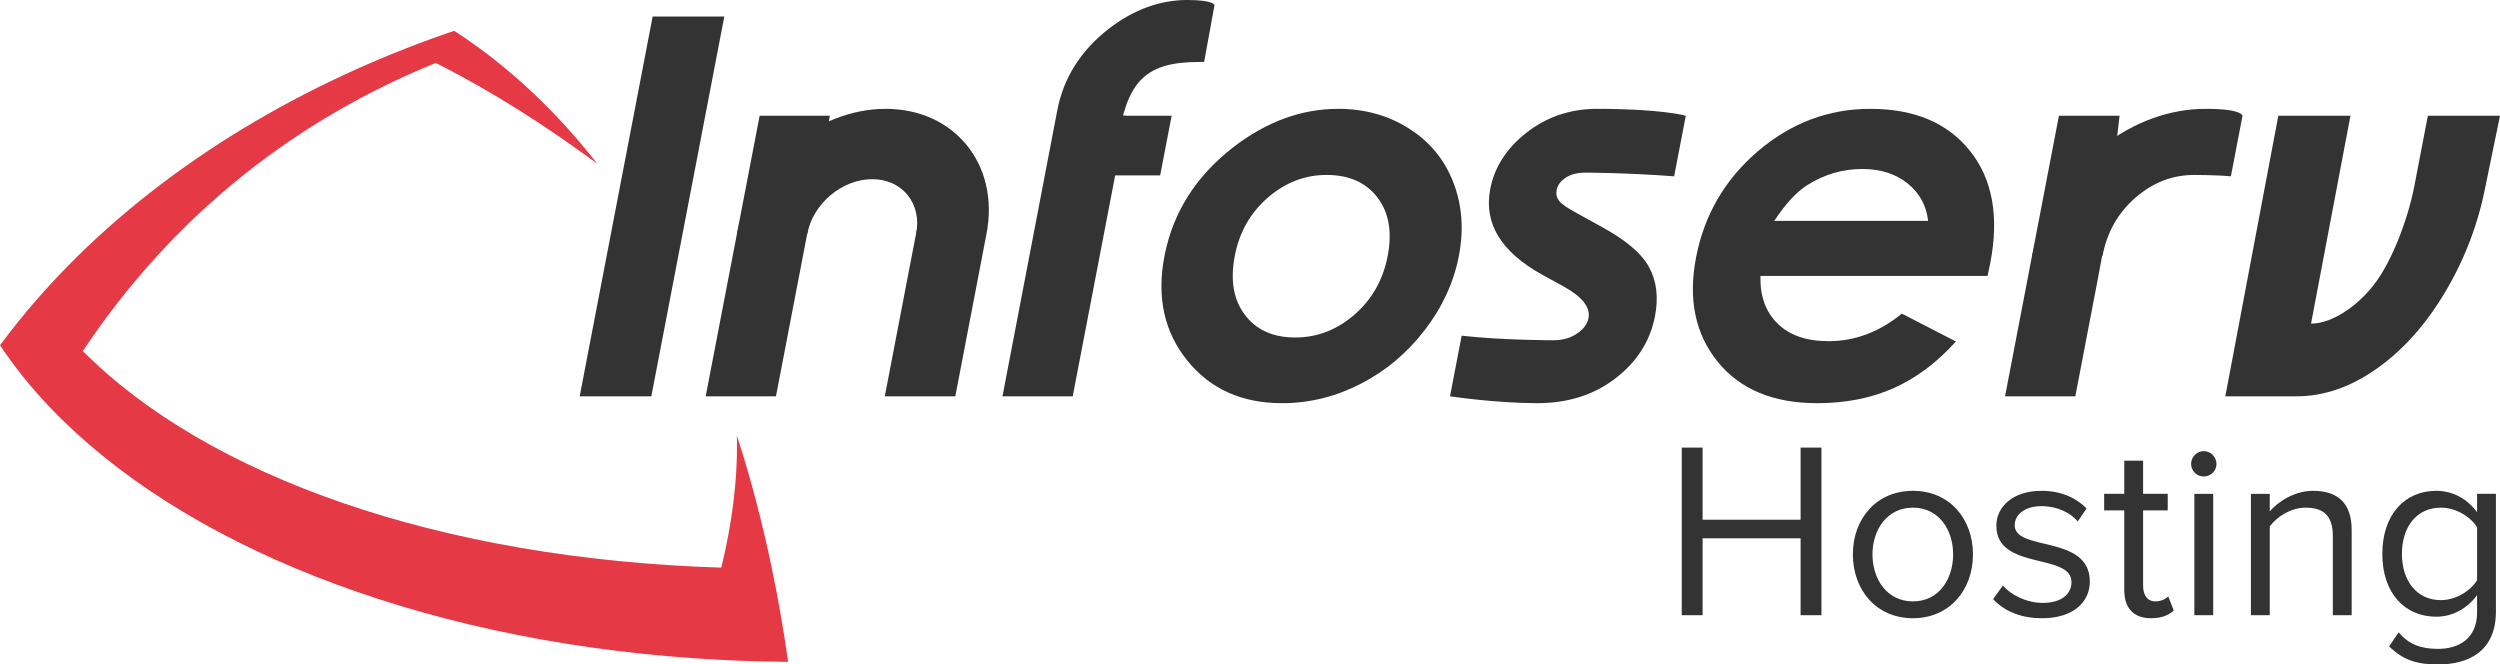 <?xml version="1.0" encoding="UTF-8" standalone="no"?>
<!DOCTYPE svg PUBLIC "-//W3C//DTD SVG 1.1//EN" "http://www.w3.org/Graphics/SVG/1.1/DTD/svg11.dtd">
<svg xmlns="http://www.w3.org/2000/svg" xmlns:dc="http://purl.org/dc/elements/1.1/" version="1.1" xmlns:xl="http://www.w3.org/1999/xlink" viewBox="199.596 131.013 706.348 187.736" width="706.348" height="187.736">
  <defs/>
  <g id="Canvas_2" stroke-opacity="1" stroke="none" stroke-dasharray="none" fill="none" fill-opacity="1">
    <title>Canvas 2</title>
    <g id="Canvas_2: Layer 1">
      <title>Layer 1</title>
      <g id="Graphic_2">
        <path d="M 383.995 135.689 L 404.243 135.689 L 383.623 242.988 L 363.38 242.988 Z" fill="#333333"/>
      </g>
      <g id="Graphic_3">
        <path d="M 427.673 197.024 L 418.836 242.989 L 398.982 242.989 L 414.224 163.714 L 434.067 163.714 L 432.495 171.927 M 478.331 197.024 L 469.508 242.989 L 449.587 242.989 L 456.238 208.359 C 458.051 198.927 459.281 192.531 459.904 189.323" fill="#333333"/>
      </g>
      <g id="Graphic_4">
        <path d="M 517.978 163.713 L 530.632 163.713 L 527.392 180.57 L 514.675 180.57 L 502.681 242.989 L 482.835 242.989 L 498.331 162.142 Z" fill="#333333"/>
      </g>
      <g id="Graphic_5">
        <path d="M 574.427 180.442 C 568.259 180.442 562.715 182.584 557.788 186.868 C 552.86 191.147 549.753 196.629 548.471 203.302 C 547.152 210.179 548.108 215.732 551.348 219.997 C 554.579 224.253 559.314 226.368 565.528 226.368 C 571.743 226.368 577.332 224.217 582.287 219.914 C 587.247 215.612 590.377 210.078 591.682 203.302 C 592.974 196.536 592.004 191.023 588.768 186.799 C 585.514 182.566 580.752 180.442 574.427 180.442 M 577.709 161.766 C 585.197 161.766 591.866 163.628 597.731 167.36 C 603.605 171.099 607.77 176.151 610.225 182.556 C 612.702 188.955 613.212 195.866 611.797 203.266 C 610.358 210.74 607.163 217.717 602.19 224.207 C 597.216 230.707 591.186 235.781 584.07 239.44 C 576.955 243.108 569.527 244.928 561.805 244.928 C 550.434 244.928 541.498 240.893 535.008 232.83 C 528.517 224.759 526.38 214.959 528.593 203.413 C 530.963 191.051 537.49 180.764 548.163 172.518 C 557.512 165.347 567.367 161.766 577.709 161.766" fill="#333333"/>
      </g>
      <g id="Graphic_6">
        <path d="M 612.569 225.862 C 623.932 227.149 638.438 227.149 638.438 227.149 C 641.067 227.149 643.311 226.533 645.149 225.264 C 647.015 224.014 648.091 222.553 648.403 220.907 C 648.996 217.855 646.666 214.876 641.416 211.971 L 635.322 208.625 C 623.684 202.181 618.788 194.121 620.641 184.436 C 621.854 178.178 625.292 172.848 630.992 168.415 C 636.691 163.987 643.319 161.766 650.867 161.766 C 669.281 161.766 675.899 163.713 675.899 163.713 L 672.608 180.828 C 658.81 179.791 647.521 179.791 647.521 179.791 C 645.273 179.791 643.421 180.263 641.968 181.219 C 640.525 182.161 639.67 183.329 639.394 184.735 C 639.183 185.802 639.403 186.785 640.038 187.677 C 640.681 188.578 642.419 189.796 645.292 191.34 L 651.897 194.983 C 658.865 198.752 663.42 202.594 665.539 206.52 C 667.663 210.445 668.214 215.042 667.203 220.319 C 665.861 227.342 662.138 233.189 656.061 237.886 C 649.98 242.584 642.589 244.928 633.874 244.928 C 622.305 244.928 609.278 242.989 609.278 242.989 Z" fill="#333333"/>
      </g>
      <g id="Graphic_7">
        <path d="M 744.368 193.422 C 743.876 189.083 741.932 185.553 738.563 182.832 C 735.179 180.12 730.928 178.759 725.784 178.759 C 720.191 178.759 714.987 180.292 710.189 183.337 C 707.164 185.245 704.075 188.609 700.885 193.422 Z M 761.154 208.984 L 696.996 208.984 C 696.84 214.628 698.449 219.096 701.823 222.423 C 705.197 225.751 710 227.406 716.237 227.406 C 723.684 227.406 730.588 224.823 736.931 219.62 L 752.209 227.498 C 746.891 233.427 741.04 237.813 734.651 240.662 C 728.28 243.503 721.077 244.928 713.052 244.928 C 700.605 244.928 691.209 241.021 684.885 233.188 C 678.565 225.356 676.533 215.556 678.79 203.78 C 681.111 191.712 686.958 181.692 696.293 173.722 C 705.642 165.754 716.21 161.766 727.995 161.766 C 740.512 161.766 749.925 165.749 756.236 173.703 C 762.552 181.655 764.455 192.162 761.945 205.223 Z" fill="#333333"/>
      </g>
      <g id="Graphic_8">
        <path d="M 672.608 180.828 Z" fill="#333333"/>
      </g>
      <g id="Graphic_9">
        <path d="M 885.563 163.713 L 881.766 183.466 C 879.891 193.146 875.506 204.488 870.68 210.979 C 866.184 217.046 858.775 222.451 852.556 222.451 L 863.693 163.713 L 843.313 163.713 L 828.337 242.989 L 848.451 242.989 C 856.182 242.989 863.757 240.368 871.176 235.128 C 878.586 229.898 885.049 222.654 890.555 213.359 C 896.053 204.075 899.831 194.093 901.89 183.416 L 905.944 163.713 Z" fill="#333333"/>
      </g>
      <g id="Graphic_10">
        <path d="M 819.585 180.442 C 813.357 180.442 807.864 182.584 802.941 186.868 C 798.018 191.147 794.906 196.629 793.633 203.302 L 773.744 203.413 C 776.125 191.051 782.648 180.764 793.321 172.518 C 802.67 165.347 812.63 161.766 822.867 161.766 C 833.103 161.766 833.199 163.713 833.199 163.713 L 829.908 180.828 C 825.818 180.442 819.585 180.442 819.585 180.442 Z" fill="#333333"/>
      </g>
      <g id="Graphic_11">
        <path d="M 794.217 199.616 L 792.098 210.96 L 785.957 242.989 L 766.1 242.989 L 781.324 163.713 L 798.46 163.713 Z" fill="#333333"/>
      </g>
      <g id="Graphic_12">
        <path d="M 539.811 148.51 C 533.978 148.51 527.426 148.76 522.813 152.766 C 518.201 156.779 516.707 163.664 515.512 169.914 L 498.331 162.142 C 500.094 152.936 505.057 145.173 513.012 139.028 C 519.978 133.689 527.405 131.013 535.026 131.013 C 542.656 131.013 542.739 132.468 542.739 132.468 Z" fill="#333333"/>
      </g>
      <g id="Graphic_13">
        <path d="M 458.467 197.024 C 460.099 188.523 454.531 181.637 446.034 181.637 C 437.538 181.637 429.318 188.523 427.692 197.024 L 407.82 197.024 C 411.567 177.556 430.38 161.767 449.853 161.767 C 469.329 161.767 482.079 177.556 478.332 197.024 Z" fill="#333333"/>
      </g>
      <g id="Graphic_16">
        <path d="M 395.259 316.964 C 404.119 317.58 413.128 317.938 422.273 318.012 C 421.011 309.067 419.482 300.251 417.683 291.619 C 414.998 278.675 411.71 266.127 407.791 254.084 C 408.09 266.66 406.364 279.217 403.392 291.389 C 323.866 288.962 258.242 265.649 223.004 230.191 C 249.328 190.692 284.22 164.45 322.699 148.797 C 338.817 156.898 353.891 166.629 368.367 177.291 C 358.432 164.595 347.198 153.476 334.581 144.288 C 332.412 142.7 330.182 141.178 327.923 139.715 C 323.324 141.273 318.739 142.941 314.17 144.732 C 275.601 159.847 238.388 183.287 210.41 215.161 C 206.624 219.473 203.023 223.94 199.596 228.555 C 203.586 234.549 208.208 240.322 213.459 245.856 C 250.279 284.678 316.825 311.457 395.259 316.964 Z" fill="#e63946"/>
      </g>
      <g id="Graphic_18">
        <path d="M 708.334 304.833 L 708.334 283.107 L 680.645 283.107 L 680.645 304.833 L 674.752 304.833 L 674.752 257.477 L 680.645 257.477 L 680.645 277.854 L 708.334 277.854 L 708.334 257.477 L 714.228 257.477 L 714.228 304.833 Z" fill="#333333"/>
      </g>
      <g id="Graphic_19">
        <path d="M 751.432 287.651 C 751.432 280.693 747.385 274.445 740.072 274.445 C 732.759 274.445 728.641 280.693 728.641 287.651 C 728.641 294.68 732.759 300.928 740.072 300.928 C 747.385 300.928 751.432 294.68 751.432 287.651 M 723.103 287.651 C 723.103 277.711 729.635 269.688 740.072 269.688 C 750.508 269.688 757.04 277.711 757.04 287.651 C 757.04 297.591 750.508 305.685 740.072 305.685 C 729.635 305.685 723.103 297.591 723.103 287.651" fill="#333333"/>
      </g>
      <g id="Graphic_20">
        <path d="M 762.72 300.289 L 765.49 296.455 C 767.761 299.082 772.092 301.354 776.778 301.354 C 782.032 301.354 784.872 298.869 784.872 295.461 C 784.872 287.154 763.643 292.266 763.643 279.557 C 763.643 274.232 768.258 269.688 776.423 269.688 C 782.245 269.688 786.363 271.889 789.132 274.658 L 786.647 278.35 C 784.588 275.865 780.825 274.019 776.423 274.019 C 771.738 274.019 768.826 276.362 768.826 279.415 C 768.826 286.941 790.055 281.971 790.055 295.319 C 790.055 301.07 785.44 305.685 776.565 305.685 C 770.956 305.685 766.199 303.981 762.72 300.289 Z" fill="#333333"/>
      </g>
      <g id="Graphic_21">
        <path d="M 799.781 297.662 L 799.781 275.226 L 794.101 275.226 L 794.101 270.54 L 799.781 270.54 L 799.781 261.168 L 805.106 261.168 L 805.106 270.54 L 812.064 270.54 L 812.064 275.226 L 805.106 275.226 L 805.106 296.526 C 805.106 299.082 806.242 300.928 808.585 300.928 C 810.076 300.928 811.496 300.289 812.206 299.508 L 813.768 303.484 C 812.419 304.762 810.502 305.685 807.379 305.685 C 802.338 305.685 799.781 302.774 799.781 297.662 Z" fill="#333333"/>
      </g>
      <g id="Graphic_22">
        <path d="M 819.59 270.541 L 824.914 270.541 L 824.914 304.833 L 819.59 304.833 Z M 818.667 262.091 C 818.667 260.104 820.3 258.471 822.217 258.471 C 824.204 258.471 825.838 260.104 825.838 262.091 C 825.838 264.08 824.204 265.642 822.217 265.642 C 820.3 265.642 818.667 264.08 818.667 262.091" fill="#333333"/>
      </g>
      <g id="Graphic_23">
        <path d="M 858.71 304.833 L 858.71 282.397 C 858.71 276.362 855.657 274.445 851.042 274.445 C 846.854 274.445 842.877 277.001 840.889 279.771 L 840.889 304.833 L 835.564 304.833 L 835.564 270.541 L 840.889 270.541 L 840.889 275.51 C 843.303 272.67 847.989 269.688 853.101 269.688 C 860.272 269.688 864.035 273.31 864.035 280.764 L 864.035 304.833 Z" fill="#333333"/>
      </g>
      <g id="Graphic_24">
        <path d="M 899.464 294.964 L 899.464 279.983 C 897.618 277.001 893.5 274.445 889.24 274.445 C 882.354 274.445 878.235 279.912 878.235 287.509 C 878.235 295.035 882.354 300.573 889.24 300.573 C 893.5 300.573 897.618 297.946 899.464 294.964 M 874.614 313.636 L 877.313 309.661 C 880.152 313.068 883.561 314.346 888.459 314.346 C 894.139 314.346 899.464 311.578 899.464 304.052 L 899.464 299.152 C 896.98 302.631 892.79 305.258 887.962 305.258 C 879.017 305.258 872.697 298.585 872.697 287.509 C 872.697 276.504 878.945 269.688 887.962 269.688 C 892.577 269.688 896.695 271.96 899.464 275.723 L 899.464 270.54 L 904.789 270.54 L 904.789 303.839 C 904.789 315.198 896.837 318.749 888.459 318.749 C 882.637 318.749 878.661 317.612 874.614 313.636" fill="#333333"/>
      </g>
    </g>
  </g>
</svg>

